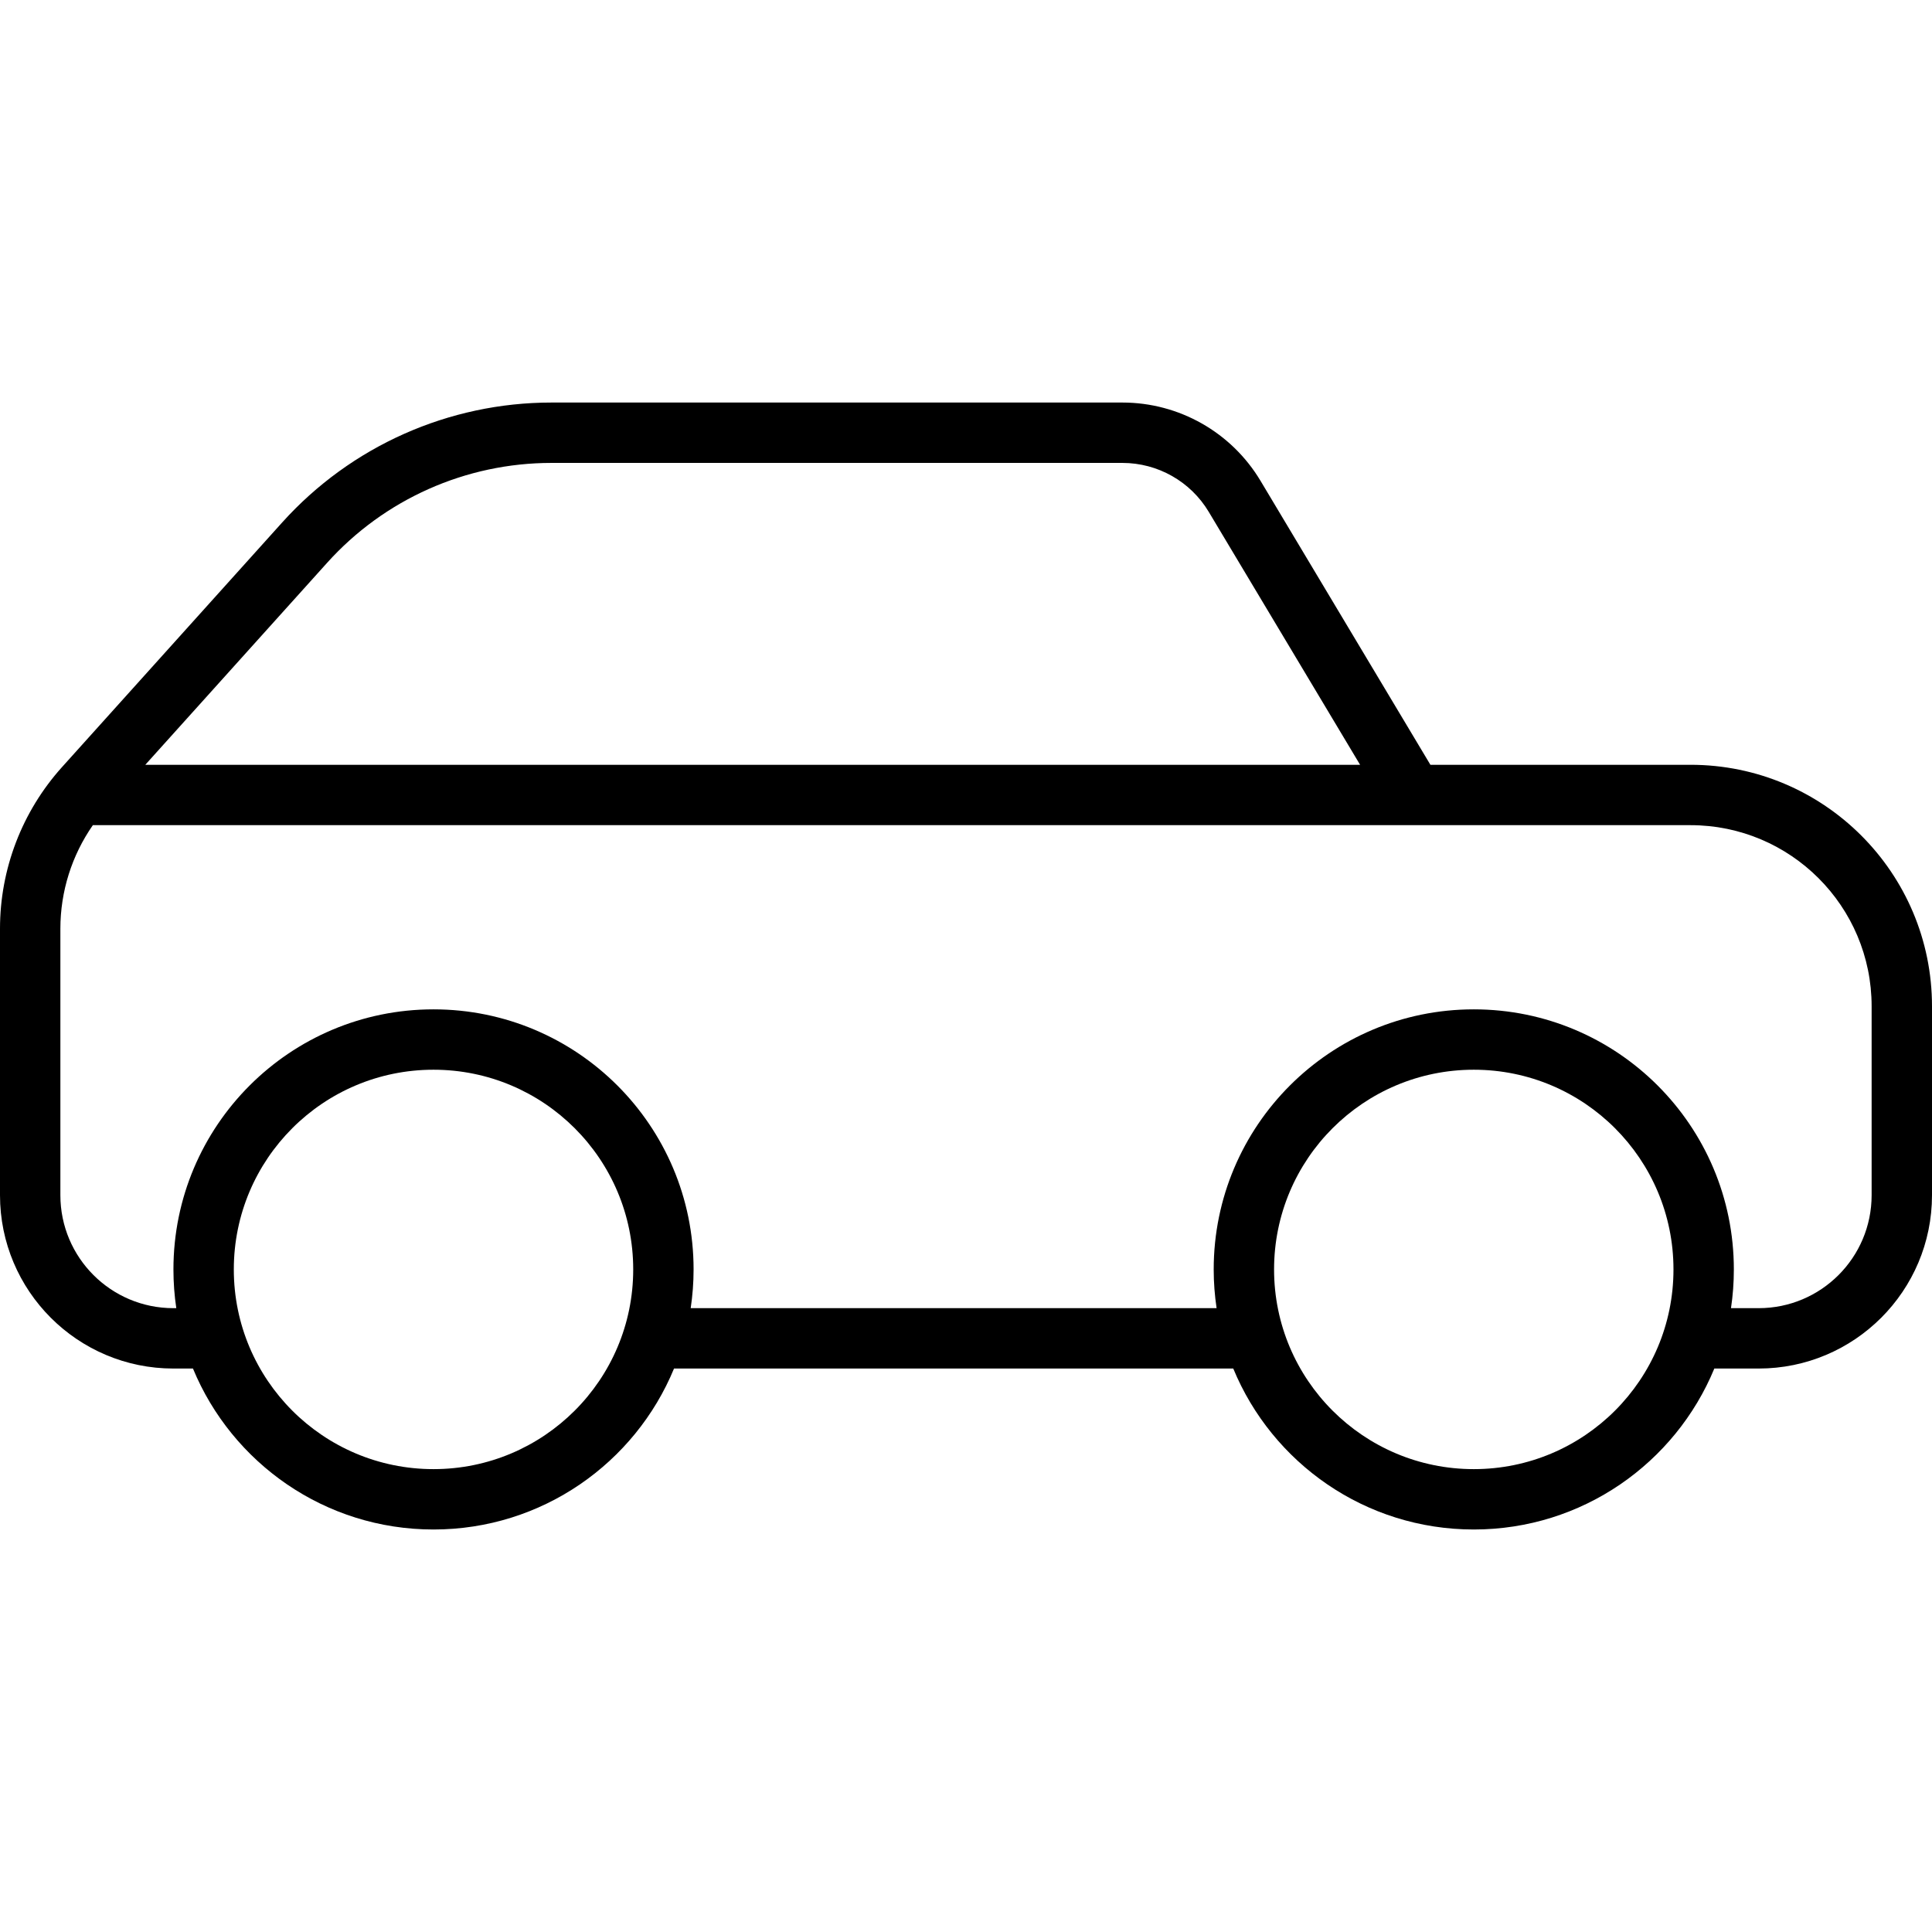 <svg width="48" height="48" viewBox="0 0 48 48" fill="none" xmlns="http://www.w3.org/2000/svg">
<path fill-rule="evenodd" clip-rule="evenodd" d="M30.031 12.717L33.791 19.001H3.61L8.126 13.984C9.548 12.403 11.574 11.501 13.701 11.501H27.886C28.765 11.501 29.58 11.963 30.031 12.717ZM35 20.501H34.688H2.307C1.784 21.252 1.5 22.149 1.5 23.073V29.693C1.5 31.244 2.757 32.501 4.308 32.501H4.38C4.333 32.187 4.309 31.866 4.309 31.539C4.309 27.97 7.202 25.077 10.77 25.077C14.339 25.077 17.232 27.97 17.232 31.539C17.232 31.866 17.207 32.187 17.16 32.501H30.226C30.179 32.187 30.154 31.866 30.154 31.539C30.154 27.97 33.047 25.077 36.616 25.077C40.184 25.077 43.077 27.97 43.077 31.539C43.077 31.866 43.053 32.187 43.006 32.501H43.692C45.243 32.501 46.5 31.244 46.5 29.693V25.001C46.5 22.516 44.485 20.501 42 20.501H35ZM42.592 34.001H43.692C46.071 34.001 48 32.072 48 29.693V25.001C48 21.687 45.314 19.001 42 19.001H35.538L31.318 11.947C30.596 10.74 29.293 10.001 27.886 10.001H13.701C11.149 10.001 8.718 11.084 7.011 12.98L1.54 19.059C0.549 20.16 0 21.59 0 23.073V29.693C0 32.072 1.929 34.001 4.308 34.001H4.794C5.763 36.348 8.073 38 10.77 38C13.467 38 15.778 36.348 16.746 34.001H30.64C31.608 36.348 33.919 38 36.616 38C39.313 38 41.623 36.348 42.592 34.001ZM15.732 31.539C15.732 34.279 13.51 36.5 10.77 36.5C8.03 36.5 5.809 34.279 5.809 31.539C5.809 28.798 8.03 26.577 10.77 26.577C13.51 26.577 15.732 28.798 15.732 31.539ZM41.577 31.539C41.577 34.279 39.356 36.5 36.616 36.5C33.876 36.5 31.654 34.279 31.654 31.539C31.654 28.798 33.876 26.577 36.616 26.577C39.356 26.577 41.577 28.798 41.577 31.539Z" fill="currentColor"/>
</svg>
